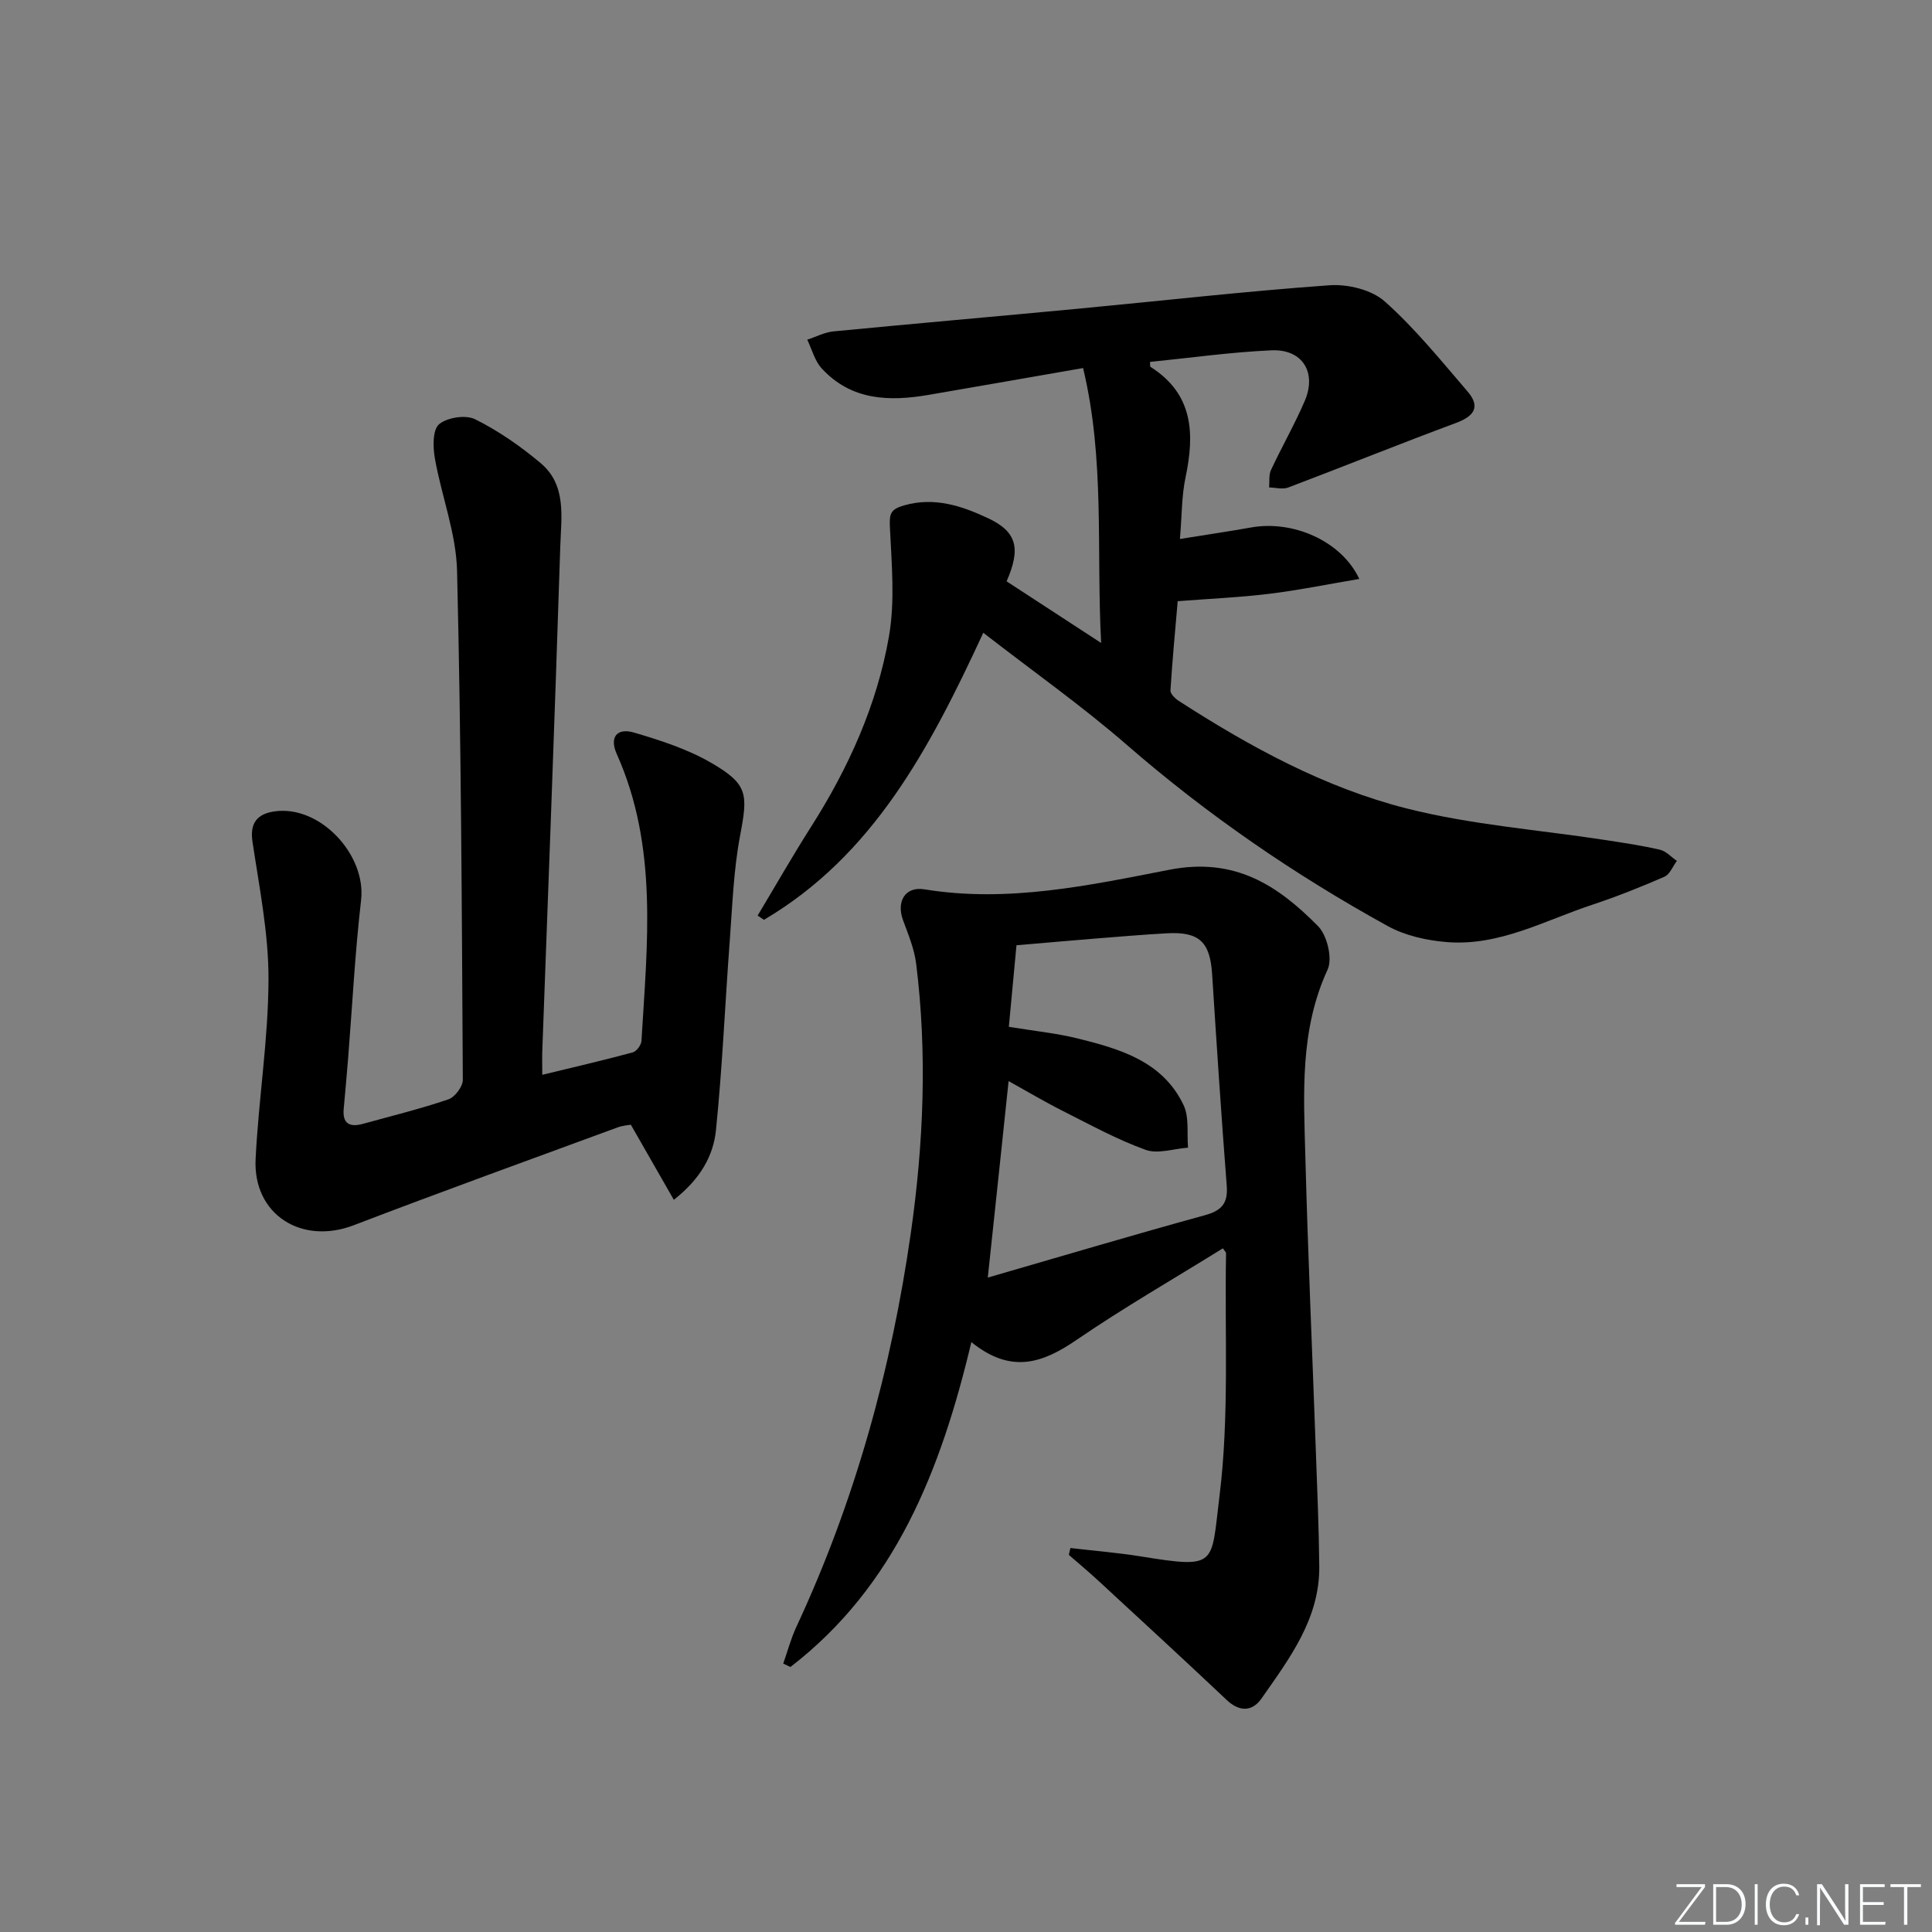 <svg enable-background="new 0 0 400 400" viewBox="0 0 400 400" xmlns="http://www.w3.org/2000/svg"><rect x="0" y="0" width="400" height="400" fill="#808080" stroke="none"/><g fill="#fafbfc"><path d="m346.9 398 5.4-7.3h-5.2v-.6h5.9v.6l-5.4 7.2h5.5l-.1.6h-6.2v-.5z"/><path d="m354.7 390.1h2.8c2.3 0 3.9 1.6 3.9 4.1s-1.6 4.3-3.9 4.3h-2.8zm.6 7.8h2c2.2 0 3.3-1.6 3.3-3.6 0-1.8-1-3.6-3.3-3.6h-2z"/><path d="m363.9 390.1v8.4h-.6v-8.4z"/><path d="m372.5 396.3c-.4 1.3-1.4 2.3-3.2 2.3-2.4 0-3.7-1.9-3.7-4.3 0-2.3 1.2-4.3 3.7-4.3 1.8 0 2.9 1 3.2 2.4h-.6c-.4-1.1-1.1-1.8-2.5-1.8-2.1 0-3 1.9-3 3.7s.9 3.7 3 3.7c1.4 0 2.1-.7 2.5-1.7z"/><path d="m373.8 398.5v-1.5h.6v1.5z"/><path d="m376.2 398.5v-8.4h1c1.3 2 4.4 6.7 4.9 7.6-.1-1.2-.1-2.4-.1-3.8v-3.8h.7v8.4h-.9c-1.2-1.9-4.4-6.8-5-7.7.1 1.1 0 2.3 0 3.9v3.9h-.6z"/><path d="m390 394.4h-4.3v3.5h4.7l-.1.6h-5.2v-8.4h5.1v.6h-4.5v3.1h4.3z"/><path d="m394.2 390.7h-2.8v-.6h6.3v.6h-2.8v7.8h-.7z"/></g><path d="m221.62 320.5c4.84.57 9.72.96 14.52 1.73 16.03 2.59 14.56 1.85 16.33-12.37 2.07-16.59 1.06-33.56 1.37-50.37 0-.25-.31-.51-.65-1.04-10.11 6.28-20.46 12.23-30.28 18.95-6.96 4.76-13.51 7.18-21.8.47-6.33 26.61-15.79 50.57-37.46 67.26-.5-.23-.99-.47-1.49-.7.9-2.56 1.6-5.21 2.74-7.65 12.09-25.96 19.65-53.31 23.68-81.52 2.63-18.43 3.42-37.12 1.1-55.74-.38-3.07-1.64-6.07-2.72-9.01-1.41-3.85.42-7.04 4.45-6.38 17.26 2.82 34.12-.83 50.71-4.06 13.58-2.64 22.44 3.25 30.77 11.68 1.88 1.9 3.03 6.7 1.98 8.99-5.79 12.53-4.96 25.66-4.61 38.75.53 20.12 1.43 40.24 2.15 60.36.29 8.15.65 16.29.73 24.44.11 10.86-6.17 19.07-11.96 27.37-1.87 2.68-4.51 2.85-7.21.3-8.82-8.34-17.76-16.55-26.68-24.79-1.95-1.8-3.99-3.5-6-5.25.11-.48.22-.95.33-1.42zm-17.11-55.99c15.61-4.51 30.21-8.87 44.91-12.9 3.52-.97 4.85-2.46 4.56-6.14-1.13-14.58-2.09-29.17-3.02-43.76-.43-6.69-2.65-8.86-9.4-8.48-5.14.29-10.28.73-15.42 1.14-5.25.42-10.49.9-15.69 1.34-.55 5.93-1.06 11.32-1.58 16.88 5.19.86 9.82 1.31 14.29 2.42 8.77 2.18 17.58 4.74 21.88 13.78 1.2 2.52.67 5.86.93 8.82-2.95.21-6.25 1.37-8.79.45-5.9-2.13-11.47-5.19-17.1-8.03-3.79-1.91-7.45-4.09-11.26-6.2-1.42 13.56-2.8 26.52-4.31 40.68z" fill="#010000"/><path d="m203.58 131.01c-11.14 24.06-22.82 46.1-45.41 59.43-.44-.29-.87-.59-1.31-.88 3.68-6.14 7.24-12.37 11.08-18.41 7.75-12.18 13.64-25.22 16.11-39.39 1.28-7.37.54-15.15.19-22.72-.13-2.74.2-3.62 2.96-4.41 6.3-1.8 11.98.14 17.33 2.64 6.1 2.85 6.81 6.33 3.88 13.09 6.18 4.03 12.38 8.07 19.57 12.76-1.02-19.26.82-37.93-3.74-56.92-11.13 1.94-21.54 3.76-31.95 5.55-8.19 1.41-16.06 1.18-22.17-5.48-1.44-1.57-2.02-3.94-2.99-5.94 1.81-.59 3.59-1.54 5.44-1.72 16.86-1.63 33.73-3.09 50.6-4.69 17.36-1.64 34.7-3.62 52.09-4.86 3.78-.27 8.72.93 11.44 3.35 6.28 5.59 11.64 12.24 17.15 18.65 2.71 3.16 1.38 5.1-2.38 6.5-11.63 4.32-23.14 8.97-34.75 13.37-1.15.44-2.63.02-3.96-.01.11-1.21-.1-2.57.38-3.6 2.24-4.81 4.9-9.43 6.99-14.3 2.54-5.92-.47-10.77-6.88-10.49-8.4.37-16.76 1.56-25.15 2.4.04.45-.04.94.12 1.04 8.84 5.61 9.15 13.79 7.23 22.88-.81 3.83-.74 7.83-1.16 12.74 5.44-.88 10.12-1.56 14.78-2.39 8.61-1.53 18.64 2.76 22.36 10.66-6.41 1.08-12.45 2.32-18.55 3.07-6.08.75-12.23 1.01-19.05 1.54-.52 6.05-1.11 12.25-1.5 18.47-.04.7.97 1.69 1.73 2.18 14.73 9.5 30.16 17.94 47.13 22.25 13.44 3.41 27.48 4.44 41.25 6.56 3.77.58 7.55 1.14 11.25 2 1.27.3 2.33 1.52 3.49 2.31-.85 1.12-1.46 2.79-2.58 3.28-4.87 2.12-9.82 4.1-14.86 5.77-9.88 3.26-19.31 8.63-30.15 7.76-4.17-.33-8.64-1.32-12.26-3.31-19.28-10.62-37.33-23.01-54-37.49-9.23-8.03-19.28-15.12-29.75-23.24z" fill="#010000"/><path d="m112.27 222.53c6.59-1.6 12.69-3.01 18.72-4.64.79-.21 1.77-1.53 1.82-2.38 1.18-20.05 3.49-40.2-5.13-59.43-1.52-3.4 0-5.46 3.59-4.41 5.51 1.62 11.15 3.45 16.07 6.32 7.56 4.41 7.51 6.43 5.89 15.01-1.35 7.14-1.6 14.49-2.14 21.76-.98 13.08-1.53 26.21-2.86 39.25-.54 5.23-3.15 10.02-8.72 14.4-3.01-5.26-5.79-10.13-8.9-15.55-.36.07-1.65.15-2.81.58-18.2 6.7-36.45 13.29-54.56 20.23-10.8 4.14-20.88-2.21-20.32-13.7.61-12.43 2.64-24.81 2.67-37.22.03-9.5-1.91-19.04-3.32-28.51-.59-3.96 1.11-5.73 4.49-6.24 9.41-1.42 19.09 8.9 18 18.36-1.26 10.89-1.82 21.86-2.69 32.8-.28 3.47-.59 6.95-.91 10.42-.29 3.12 1.29 3.84 3.98 3.1 5.92-1.63 11.89-3.1 17.69-5.07 1.34-.45 2.99-2.64 2.99-4.02-.2-35.14-.34-70.28-1.19-105.41-.19-7.8-3.23-15.5-4.6-23.31-.41-2.32-.47-5.89.87-7.03 1.68-1.42 5.53-2.01 7.49-1.03 4.83 2.41 9.39 5.58 13.54 9.07 5.43 4.56 4.26 11.16 4.07 17.27-.6 18.79-1.27 37.57-1.95 56.36-.57 15.79-1.17 31.57-1.75 47.36-.08 1.61-.03 3.25-.03 5.66z" fill="#010000"/></svg>